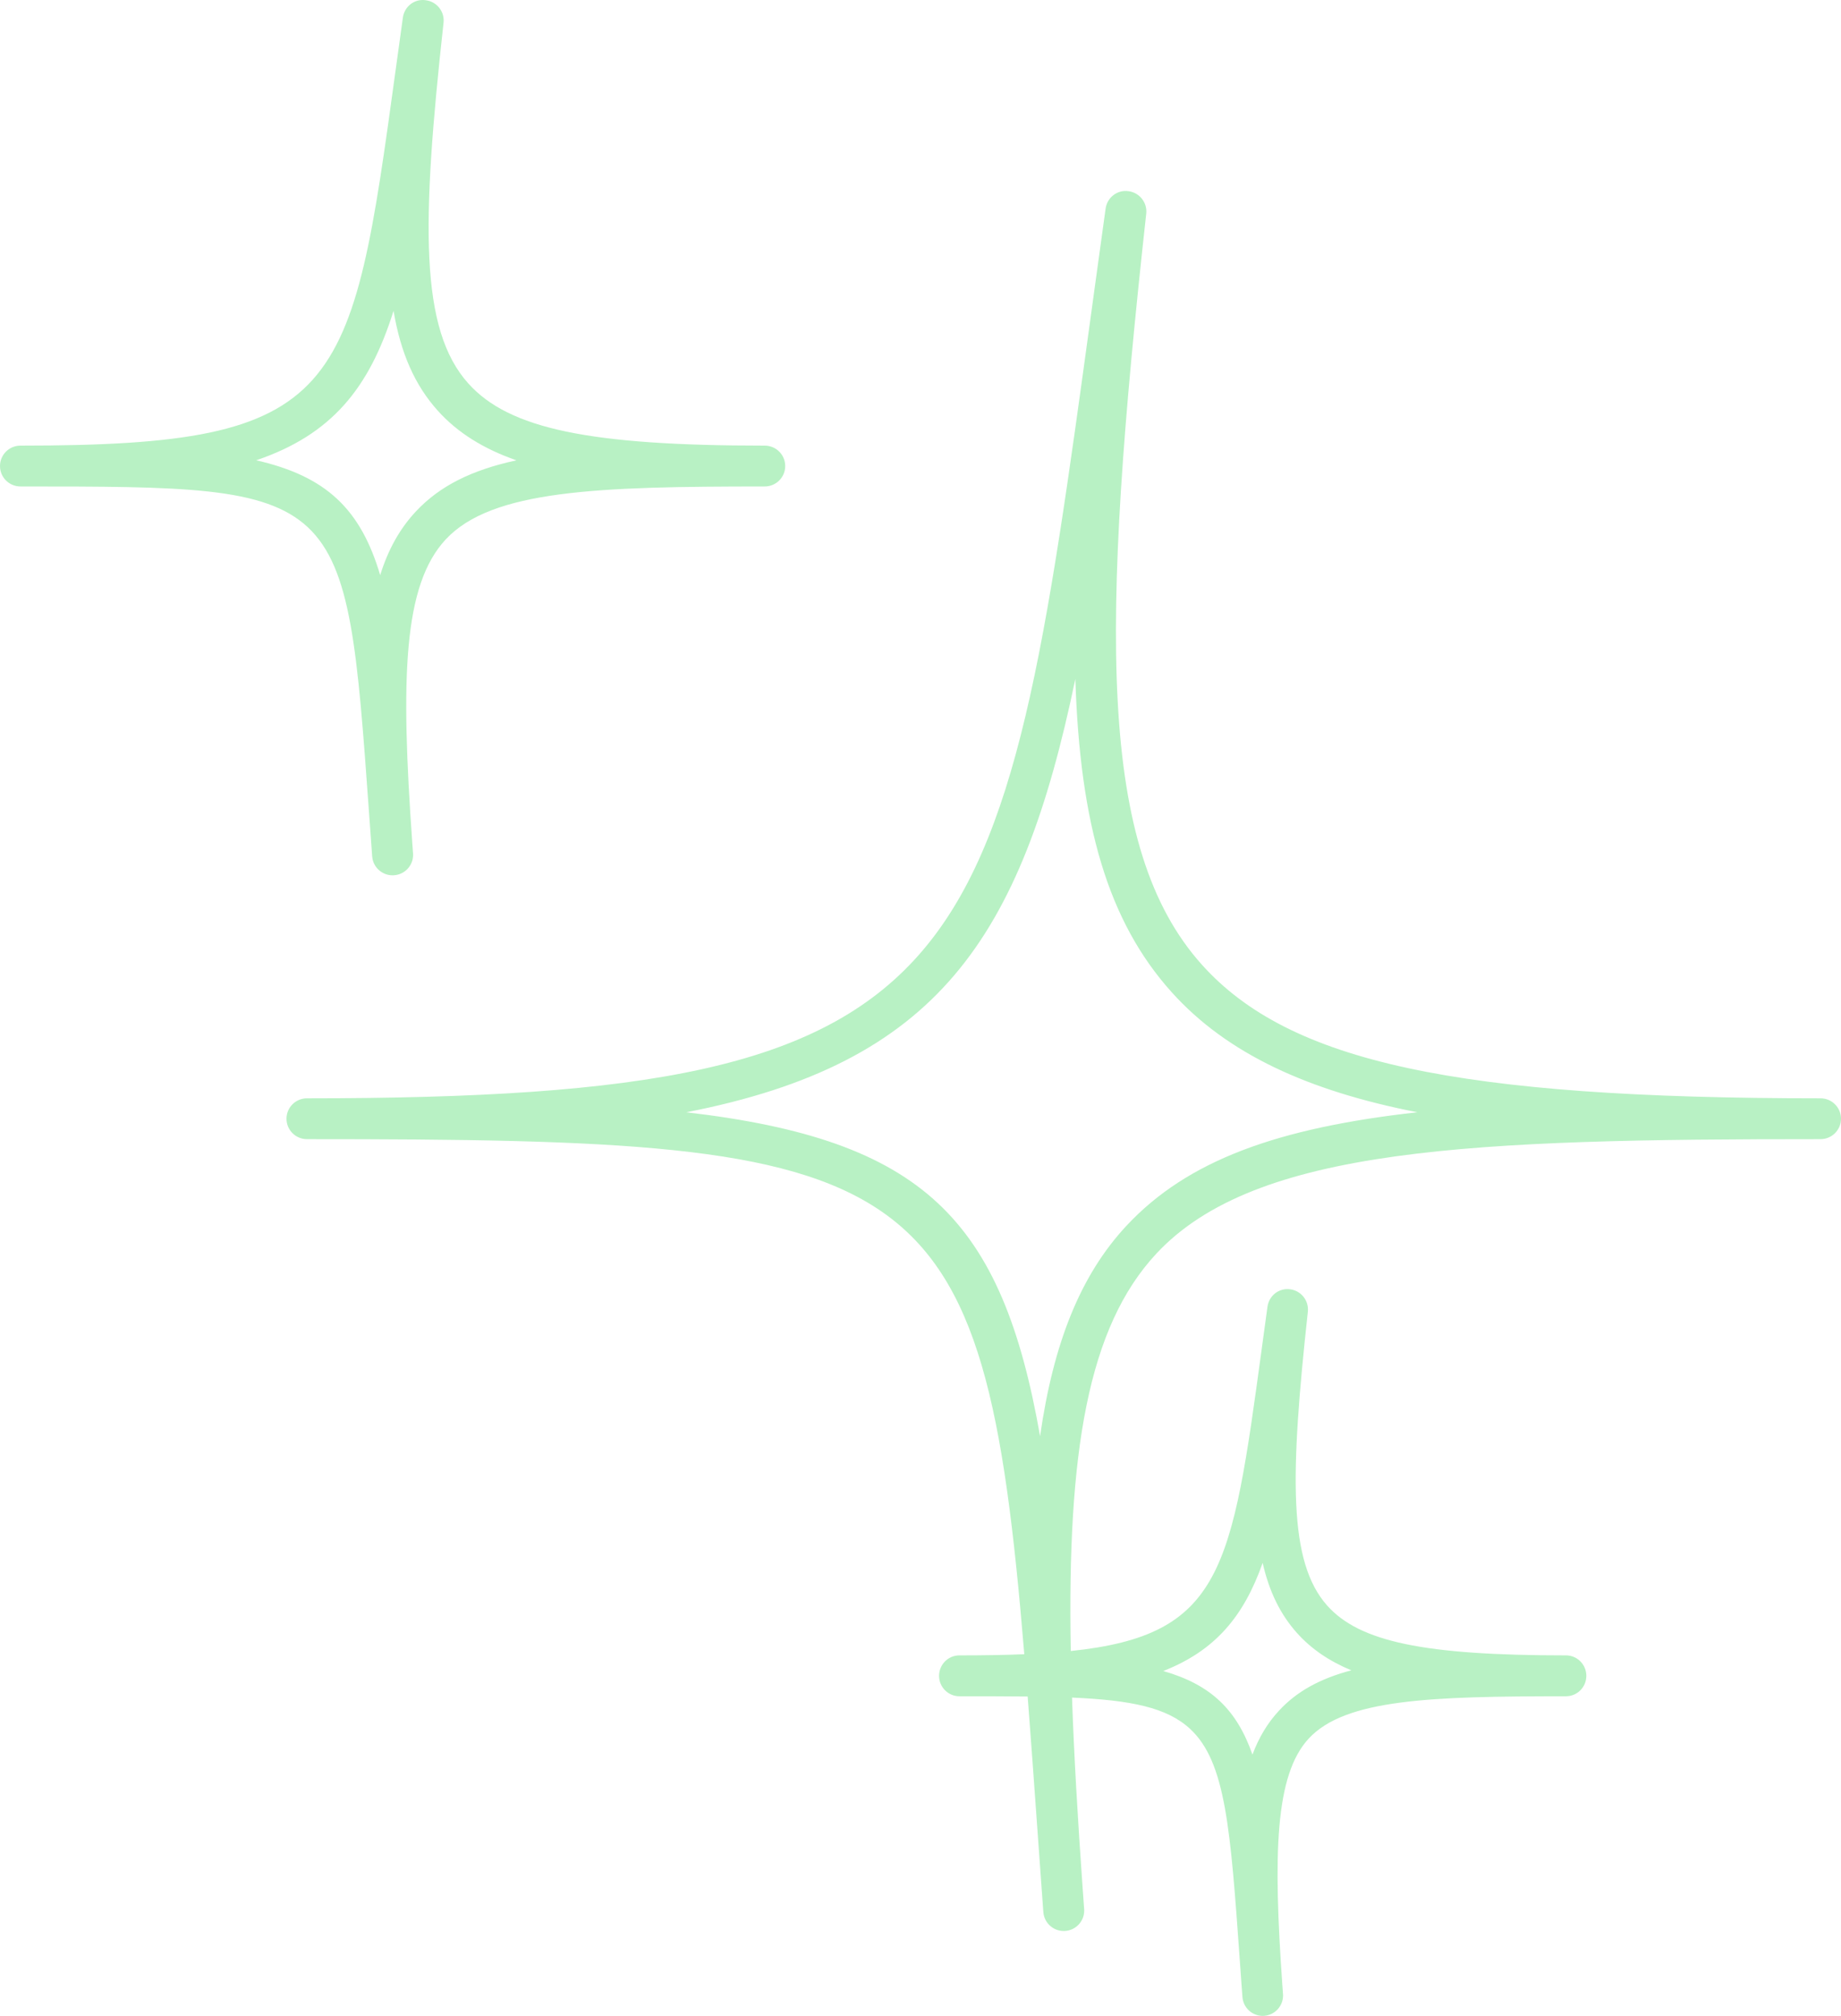 <svg width="190" height="208" viewBox="0 0 190 208" fill="none" xmlns="http://www.w3.org/2000/svg">
<path fill-rule="evenodd" clip-rule="evenodd" d="M26.442 47.493C33.659 49.138 37.209 52.515 39.237 59.341C40.06 56.702 41.255 54.557 42.91 52.783C45.393 50.124 48.7 48.493 53.297 47.497C49.944 46.325 47.256 44.68 45.19 42.386C42.805 39.735 41.354 36.432 40.616 32.073C38.119 40.043 34.232 44.851 26.442 47.493ZM40.517 90.316C39.419 90.316 38.491 89.471 38.41 88.363C38.382 87.999 38.357 87.638 38.333 87.28L38.33 87.242L38.093 83.955C35.674 50.194 35.674 50.194 2.115 50.194C0.945 50.194 0 49.252 0 48.087C0 46.922 0.945 45.98 2.115 45.98C35.52 45.98 36.23 40.795 40.855 7.057L40.855 7.057L41.578 1.821C41.737 0.679 42.76 -0.147 43.932 0.022C45.08 0.163 45.901 1.195 45.776 2.339C43.492 23.102 43.295 33.967 48.339 39.573C52.543 44.244 60.832 45.98 78.923 45.98C80.092 45.98 81.037 46.922 81.037 48.087C81.037 49.252 80.092 50.194 78.923 50.194C61.612 50.194 50.758 50.562 46.008 55.65C41.595 60.382 41.341 69.939 42.547 86.939L42.627 88.055C42.631 88.108 42.633 88.16 42.633 88.211C42.633 89.307 41.785 90.229 40.673 90.309C40.62 90.314 40.569 90.316 40.517 90.316ZM70.829 114.766C95.285 117.609 103.398 125.757 107.341 148.186C108.705 138.644 111.477 131.602 116.25 126.482C122.572 119.697 131.897 116.371 146.275 114.764C135.045 112.565 126.658 108.76 120.912 102.365C114.353 95.071 111.45 85.052 110.981 70.053C105.379 96.962 96.686 109.719 70.829 114.766ZM109.782 199.242C108.686 199.242 107.759 198.395 107.679 197.289L107.644 196.82C107.603 196.255 107.562 195.693 107.522 195.135L107.032 188.314L107.032 188.313C106.694 183.582 106.378 179.167 106.06 175.046C103.943 175.022 101.603 175.022 99.016 175.022C97.857 175.022 96.916 174.079 96.916 172.912C96.916 171.748 97.857 170.803 99.016 170.803C101.457 170.803 103.682 170.768 105.712 170.684C101.495 119.719 95.318 117.538 31.679 117.538C30.512 117.538 29.568 116.596 29.568 115.431C29.568 114.269 30.512 113.325 31.679 113.325C101.523 113.325 103.221 100.937 112.637 32.177L112.864 30.523L112.864 30.517C113.263 27.615 113.674 24.619 114.104 21.525C114.26 20.385 115.299 19.564 116.454 19.726C117.601 19.867 118.42 20.899 118.296 22.043C113.583 64.972 113.243 87.521 124.054 99.553C133.077 109.592 150.378 113.325 187.888 113.325C189.054 113.325 190 114.269 190 115.431C190 116.596 189.054 117.538 187.888 117.538C152.086 117.538 129.608 118.332 119.343 129.349C112.284 136.923 110.132 149.819 110.509 170.353C126.195 168.723 127.115 161.962 130.22 139.147L130.221 139.137L130.809 134.833C130.967 133.69 131.987 132.874 133.146 133.03C134.286 133.171 135.101 134.207 134.975 135.352C133.13 152.303 132.957 161.162 136.972 165.664C140.315 169.41 146.996 170.803 161.618 170.803C162.741 170.803 163.661 171.691 163.715 172.809C163.718 172.843 163.718 172.879 163.718 172.912C163.718 174.079 162.779 175.022 161.618 175.022C147.611 175.022 138.832 175.317 135.065 179.387C131.578 183.157 131.391 191.273 132.348 204.874L132.411 205.736C132.416 205.789 132.418 205.842 132.418 205.892C132.418 206.989 131.574 207.913 130.471 207.994C130.419 207.998 130.366 208 130.316 208C129.224 208 128.304 207.154 128.225 206.044L128.219 205.963C128.198 205.682 128.177 205.404 128.157 205.129L127.964 202.42C126.987 188.642 126.5 181.792 122.824 178.388C120.44 176.179 116.712 175.42 110.638 175.159C110.842 181.09 111.222 187.605 111.729 194.751L111.889 196.98C111.891 197.003 111.892 197.025 111.893 197.047C111.895 197.077 111.895 197.106 111.895 197.136C111.895 198.231 111.049 199.156 109.938 199.236C109.921 199.237 109.905 199.238 109.889 199.239C109.876 199.24 109.864 199.24 109.852 199.241C109.829 199.242 109.805 199.242 109.782 199.242ZM129.26 181.039C127.63 176.391 124.953 173.82 120.055 172.417C125.413 170.315 128.359 166.786 130.312 161.263C130.986 164.217 132.122 166.55 133.843 168.48C135.33 170.145 137.194 171.402 139.464 172.345C136.248 173.195 133.848 174.505 131.991 176.514C130.818 177.781 129.923 179.269 129.26 181.039Z" fill="#B8F1C4"/>
</svg>
